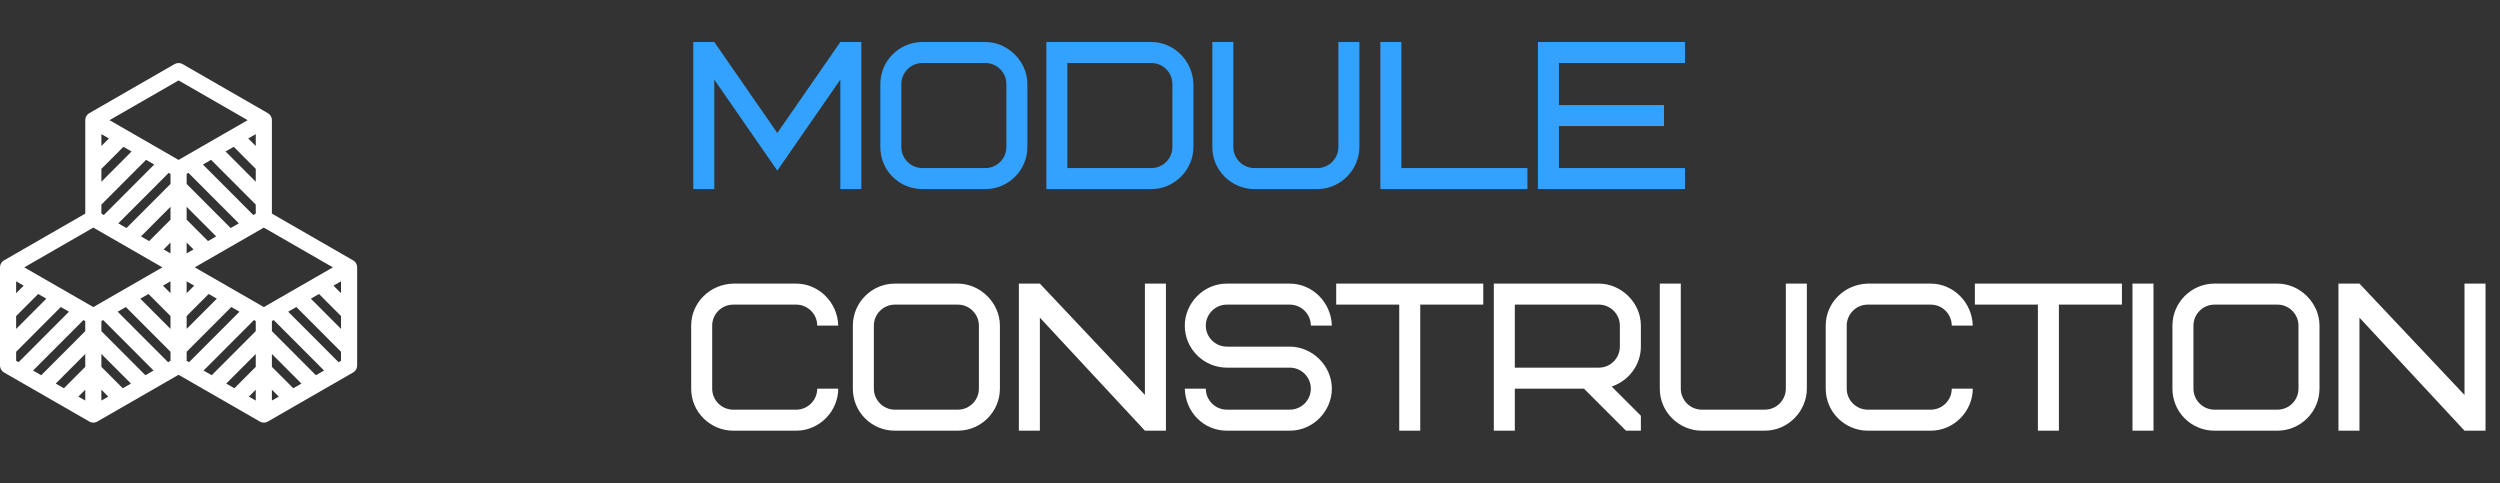 <svg width="238" height="46" viewBox="0 0 238 46" fill="none" xmlns="http://www.w3.org/2000/svg">
<rect x="0" y="0" width="238" height="46" fill="#333333" stroke="none"/>
<path d="M74 16.24L68 7.58V18H66V4H68L74 12.66L80 4H82V18H80V7.58L74 16.24ZM95.808 14V8C95.808 6.9 94.908 6 93.808 6H87.808C86.708 6 85.808 6.9 85.808 8V14C85.808 15.1 86.708 16 87.808 16H93.808C94.908 16 95.808 15.1 95.808 14ZM97.808 8V14C97.808 16.2 96.008 18 93.808 18H87.808C85.588 18 83.808 16.22 83.808 14V8C83.808 5.8 85.608 4 87.808 4H93.808C95.928 4 97.808 5.82 97.808 8ZM111.613 14V8C111.613 6.9 110.713 6 109.613 6H101.613V16H109.613C110.713 16 111.613 15.1 111.613 14ZM113.613 8V14C113.613 16.12 111.853 18 109.613 18H99.613V4H109.613C111.753 4 113.553 5.78 113.613 8ZM127.414 14V4H129.414V14C129.414 16.12 127.654 18 125.414 18H119.414C117.274 18 115.414 16.26 115.414 14V4H117.414V14C117.414 15.1 118.314 16 119.414 16H125.414C126.514 16 127.414 15.1 127.414 14ZM133.41 4V16H145.41V18H131.41V4H133.41ZM148.41 6V10H158.41V12H148.41V16H160.41V18H146.41V4H160.41V6H148.41Z" fill="#33A2FF"/>
<path d="M69.8 27H75.8C77.94 27 79.74 28.78 79.8 31H77.8C77.8 29.9 76.9 29 75.8 29H69.8C68.7 29 67.8 29.9 67.8 31V37C67.8 38.1 68.7 39 69.8 39H75.8C76.9 39 77.8 38.1 77.8 37H79.8C79.8 39.12 78.04 41 75.8 41H69.8C67.66 41 65.8 39.26 65.8 37V31C65.8 28.84 67.56 27.06 69.8 27ZM93.191 37V31C93.191 29.9 92.291 29 91.191 29H85.191C84.091 29 83.191 29.9 83.191 31V37C83.191 38.1 84.091 39 85.191 39H91.191C92.291 39 93.191 38.1 93.191 37ZM95.191 31V37C95.191 39.2 93.391 41 91.191 41H85.191C82.971 41 81.191 39.22 81.191 37V31C81.191 28.8 82.991 27 85.191 27H91.191C93.311 27 95.191 28.82 95.191 31ZM110.996 27V41H108.996L98.996 30.24V41H96.996V27H98.996L108.996 37.6V27H110.996ZM126.792 37C126.792 39.12 125.032 41 122.792 41H116.792C114.612 41 112.852 39.26 112.792 37H114.792C114.792 38.1 115.692 39 116.792 39H122.792C123.892 39 124.792 38.1 124.792 37C124.792 35.9 123.892 35 122.792 35H116.792C114.652 35 112.792 33.26 112.792 31C112.792 28.88 114.552 27 116.792 27H122.792C124.932 27 126.732 28.78 126.792 31H124.792C124.792 29.9 123.892 29 122.792 29H116.792C115.692 29 114.792 29.9 114.792 31C114.792 32.1 115.692 33 116.792 33H122.792C124.892 33 126.792 34.78 126.792 37ZM141.207 29H135.207V41H133.207V29H127.207V27H141.207V29ZM154.211 33V31C154.211 29.9 153.311 29 152.211 29H144.211V35H152.211C153.311 35 154.211 34.1 154.211 33ZM156.211 41H154.791L150.791 37H144.211V41H142.211V27H152.211C154.311 27 156.211 28.78 156.211 31V33C156.211 34.7 155.091 36.24 153.431 36.8L156.211 39.58V41ZM170.012 37V27H172.012V37C172.012 39.12 170.252 41 168.012 41H162.012C159.872 41 158.012 39.26 158.012 37V27H160.012V37C160.012 38.1 160.912 39 162.012 39H168.012C169.112 39 170.012 38.1 170.012 37ZM177.808 27H183.808C185.948 27 187.748 28.78 187.808 31H185.808C185.808 29.9 184.908 29 183.808 29H177.808C176.708 29 175.808 29.9 175.808 31V37C175.808 38.1 176.708 39 177.808 39H183.808C184.908 39 185.808 38.1 185.808 37H187.808C187.808 39.12 186.048 41 183.808 41H177.808C175.668 41 173.808 39.26 173.808 37V31C173.808 28.84 175.568 27.06 177.808 27ZM202.008 29H196.008V41H194.008V29H188.008V27H202.008V29ZM203.012 41V27H205.012V41H203.012ZM218.816 37V31C218.816 29.9 217.916 29 216.816 29H210.816C209.716 29 208.816 29.9 208.816 31V37C208.816 38.1 209.716 39 210.816 39H216.816C217.916 39 218.816 38.1 218.816 37ZM220.816 31V37C220.816 39.2 219.016 41 216.816 41H210.816C208.596 41 206.816 39.22 206.816 37V31C206.816 28.8 208.616 27 210.816 27H216.816C218.936 27 220.816 28.82 220.816 31ZM236.621 27V41H234.621L224.621 30.24V41H222.621V27H224.621L234.621 37.6V27H236.621Z" fill="white"/>
<path d="M0 33.17V34.792C0 34.801 0.002 34.81 0.003 34.818C0.004 34.846 0.007 34.873 0.011 34.901C0.014 34.924 0.017 34.948 0.023 34.971C0.028 34.995 0.037 35.018 0.045 35.042C0.053 35.065 0.061 35.089 0.071 35.112C0.081 35.134 0.094 35.155 0.106 35.176C0.118 35.198 0.13 35.219 0.144 35.239C0.159 35.259 0.175 35.278 0.192 35.297C0.208 35.316 0.224 35.334 0.242 35.351C0.259 35.367 0.278 35.382 0.297 35.397C0.319 35.413 0.341 35.43 0.364 35.444C0.371 35.449 0.377 35.456 0.385 35.46L8.502 40.129C8.514 40.136 8.527 40.142 8.54 40.148C8.57 40.163 8.601 40.177 8.634 40.188C8.655 40.195 8.677 40.202 8.699 40.208C8.721 40.214 8.743 40.218 8.765 40.221C8.789 40.225 8.813 40.227 8.838 40.228C8.853 40.229 8.868 40.233 8.884 40.233C8.9 40.233 8.915 40.229 8.93 40.228C8.955 40.227 8.979 40.225 9.003 40.221C9.025 40.218 9.047 40.214 9.069 40.208C9.091 40.203 9.113 40.195 9.134 40.188C9.167 40.176 9.198 40.163 9.228 40.148C9.241 40.142 9.254 40.136 9.266 40.129L17 35.68L24.734 40.129C24.746 40.136 24.759 40.142 24.772 40.148C24.802 40.163 24.833 40.176 24.865 40.188C24.887 40.195 24.909 40.202 24.931 40.208C24.953 40.214 24.975 40.218 24.997 40.221C25.021 40.225 25.045 40.227 25.07 40.228C25.086 40.229 25.1 40.233 25.116 40.233C25.132 40.233 25.147 40.229 25.163 40.228C25.187 40.227 25.211 40.225 25.235 40.221C25.258 40.218 25.279 40.214 25.301 40.208C25.323 40.203 25.345 40.195 25.367 40.188C25.399 40.176 25.43 40.163 25.46 40.148C25.473 40.142 25.486 40.136 25.499 40.129L33.615 35.46C33.623 35.456 33.629 35.449 33.636 35.445C33.659 35.43 33.681 35.414 33.703 35.397C33.722 35.382 33.741 35.368 33.758 35.351C33.776 35.334 33.791 35.316 33.808 35.297C33.825 35.278 33.841 35.26 33.856 35.239C33.87 35.219 33.882 35.198 33.894 35.177C33.906 35.155 33.919 35.134 33.929 35.112C33.939 35.089 33.947 35.066 33.955 35.042C33.963 35.018 33.971 34.995 33.977 34.971C33.983 34.948 33.986 34.925 33.989 34.901C33.993 34.873 33.996 34.846 33.997 34.819C33.998 34.81 34 34.802 34 34.793V33.17V29.77V26.369V25.452C34 25.405 33.994 25.36 33.986 25.315C33.984 25.303 33.982 25.292 33.98 25.28C33.97 25.237 33.958 25.195 33.941 25.155C33.939 25.151 33.936 25.146 33.934 25.142C33.918 25.106 33.899 25.071 33.878 25.038C33.872 25.028 33.865 25.018 33.858 25.009C33.833 24.973 33.806 24.939 33.776 24.908C33.775 24.908 33.775 24.907 33.774 24.907C33.744 24.877 33.711 24.85 33.676 24.825C33.666 24.818 33.655 24.811 33.644 24.804C33.634 24.798 33.625 24.791 33.615 24.785L25.884 20.335V19.158V19.158V15.757V12.357V11.44C25.884 11.394 25.878 11.348 25.87 11.303C25.868 11.291 25.866 11.28 25.864 11.268C25.854 11.226 25.842 11.184 25.825 11.143C25.823 11.139 25.82 11.135 25.819 11.13C25.803 11.094 25.784 11.059 25.762 11.026C25.756 11.017 25.749 11.007 25.743 10.997C25.718 10.962 25.691 10.928 25.66 10.897C25.659 10.896 25.659 10.896 25.659 10.896C25.629 10.866 25.595 10.839 25.56 10.814C25.55 10.806 25.539 10.8 25.528 10.793C25.518 10.787 25.509 10.779 25.5 10.773L17.383 6.102C17.146 5.966 16.854 5.966 16.617 6.102L8.502 10.773C8.491 10.779 8.483 10.786 8.473 10.793C8.462 10.8 8.451 10.806 8.441 10.814C8.406 10.839 8.373 10.866 8.342 10.896C8.342 10.896 8.342 10.896 8.341 10.897C8.311 10.928 8.284 10.962 8.259 10.997C8.252 11.007 8.245 11.017 8.239 11.026C8.218 11.06 8.198 11.094 8.182 11.131C8.18 11.135 8.178 11.139 8.176 11.143C8.159 11.184 8.147 11.226 8.137 11.269C8.134 11.28 8.132 11.292 8.13 11.304C8.122 11.348 8.117 11.394 8.117 11.441V12.357V15.757V19.158V20.336L0.385 24.785C0.375 24.791 0.366 24.798 0.357 24.804C0.346 24.811 0.335 24.818 0.325 24.825C0.29 24.85 0.256 24.877 0.226 24.907C0.226 24.907 0.226 24.908 0.225 24.908C0.194 24.939 0.167 24.973 0.142 25.009C0.135 25.018 0.129 25.028 0.122 25.038C0.101 25.071 0.082 25.106 0.066 25.142C0.064 25.147 0.062 25.151 0.06 25.155C0.043 25.195 0.031 25.237 0.021 25.28C0.018 25.292 0.016 25.303 0.014 25.315C0.006 25.36 0 25.406 0 25.452V26.368V29.769L0 33.17ZM1.536 26.781L2.253 27.194L1.536 27.912V26.781ZM1.536 30.088L3.633 27.987L4.41 28.434L1.536 31.313V30.088ZM9.652 12.769L10.369 13.182L9.652 13.9V12.769ZM9.652 16.076L11.749 13.976L12.526 14.423L9.653 17.301L9.652 16.076ZM32.464 26.781V27.912L31.747 27.193L32.464 26.781ZM30.368 27.987L32.465 30.088V31.313L29.591 28.434L30.368 27.987ZM28.211 29.228L32.464 33.489V34.347L32.232 34.481L27.434 29.675L28.211 29.228ZM30.076 35.722L25.884 31.523V30.567L26.054 30.468L30.852 35.274L30.076 35.722ZM27.919 36.962L25.884 34.925V33.699L28.696 36.516L27.919 36.962ZM21.537 36.515L24.348 33.699V34.924L22.314 36.962L21.537 36.515ZM19.38 35.275L24.178 30.469L24.348 30.567V31.523L20.157 35.722L19.38 35.275ZM24.348 37.1V38.133L23.693 37.756L24.348 37.1ZM25.884 38.133V37.1L26.539 37.756L25.884 38.133ZM18 34.481L17.768 34.347V33.489L22.021 29.228L22.798 29.675L18 34.481ZM16.232 16.555V17.512L12.041 21.71L11.264 21.263L16.062 16.457L16.232 16.555ZM16.232 19.687V20.913L14.198 22.951L13.421 22.504L16.232 19.687ZM16.232 23.088V24.121L15.577 23.744L16.232 23.088ZM17.768 31.312V30.087L19.865 27.987L20.642 28.434L17.768 31.312ZM17.768 27.912V26.781L18.485 27.194L17.768 27.912ZM17.768 24.121V23.088L18.423 23.744L17.768 24.121ZM19.803 22.951L17.768 20.913V19.687L20.58 22.504L19.803 22.951ZM21.96 21.71L17.768 17.512V16.555L17.938 16.457L22.736 21.263L21.96 21.71ZM24.348 12.769V13.9L23.631 13.182L24.348 12.769ZM22.252 13.975L24.349 16.075V17.3L21.475 14.422L22.252 13.975ZM20.095 15.216L24.348 19.477V20.335L24.116 20.469L19.318 15.663L20.095 15.216ZM9.885 20.469L9.652 20.335V19.477L13.905 15.216L14.682 15.663L9.885 20.469ZM16.232 26.781V27.912L15.515 27.193L16.232 26.781ZM14.135 27.987L16.232 30.088V31.313L13.358 28.434L14.135 27.987ZM11.979 29.228L16.232 33.489V34.347L16 34.481L11.202 29.675L11.979 29.228ZM13.843 35.722L9.652 31.523V30.567L9.822 30.469L14.62 35.275L13.843 35.722ZM11.687 36.962L9.652 34.925V33.699L12.464 36.516L11.687 36.962ZM5.305 36.515L8.116 33.699V34.924L6.082 36.962L5.305 36.515ZM3.148 35.275L7.946 30.469L8.116 30.567V31.524L3.925 35.722L3.148 35.275ZM8.116 37.1V38.133L7.461 37.756L8.116 37.1ZM9.652 38.133V37.1L10.307 37.756L9.652 38.133ZM1.768 34.481L1.536 34.347V33.489L5.789 29.228L6.566 29.675L1.768 34.481ZM25.116 29.234L18.541 25.451L25.116 21.668L31.691 25.452L25.116 29.234ZM17 7.656L23.575 11.44L17 15.223L10.426 11.44L17 7.656ZM8.884 21.668L15.46 25.451L8.884 29.234L2.31 25.452L8.884 21.668Z" fill="white"/>
</svg>
